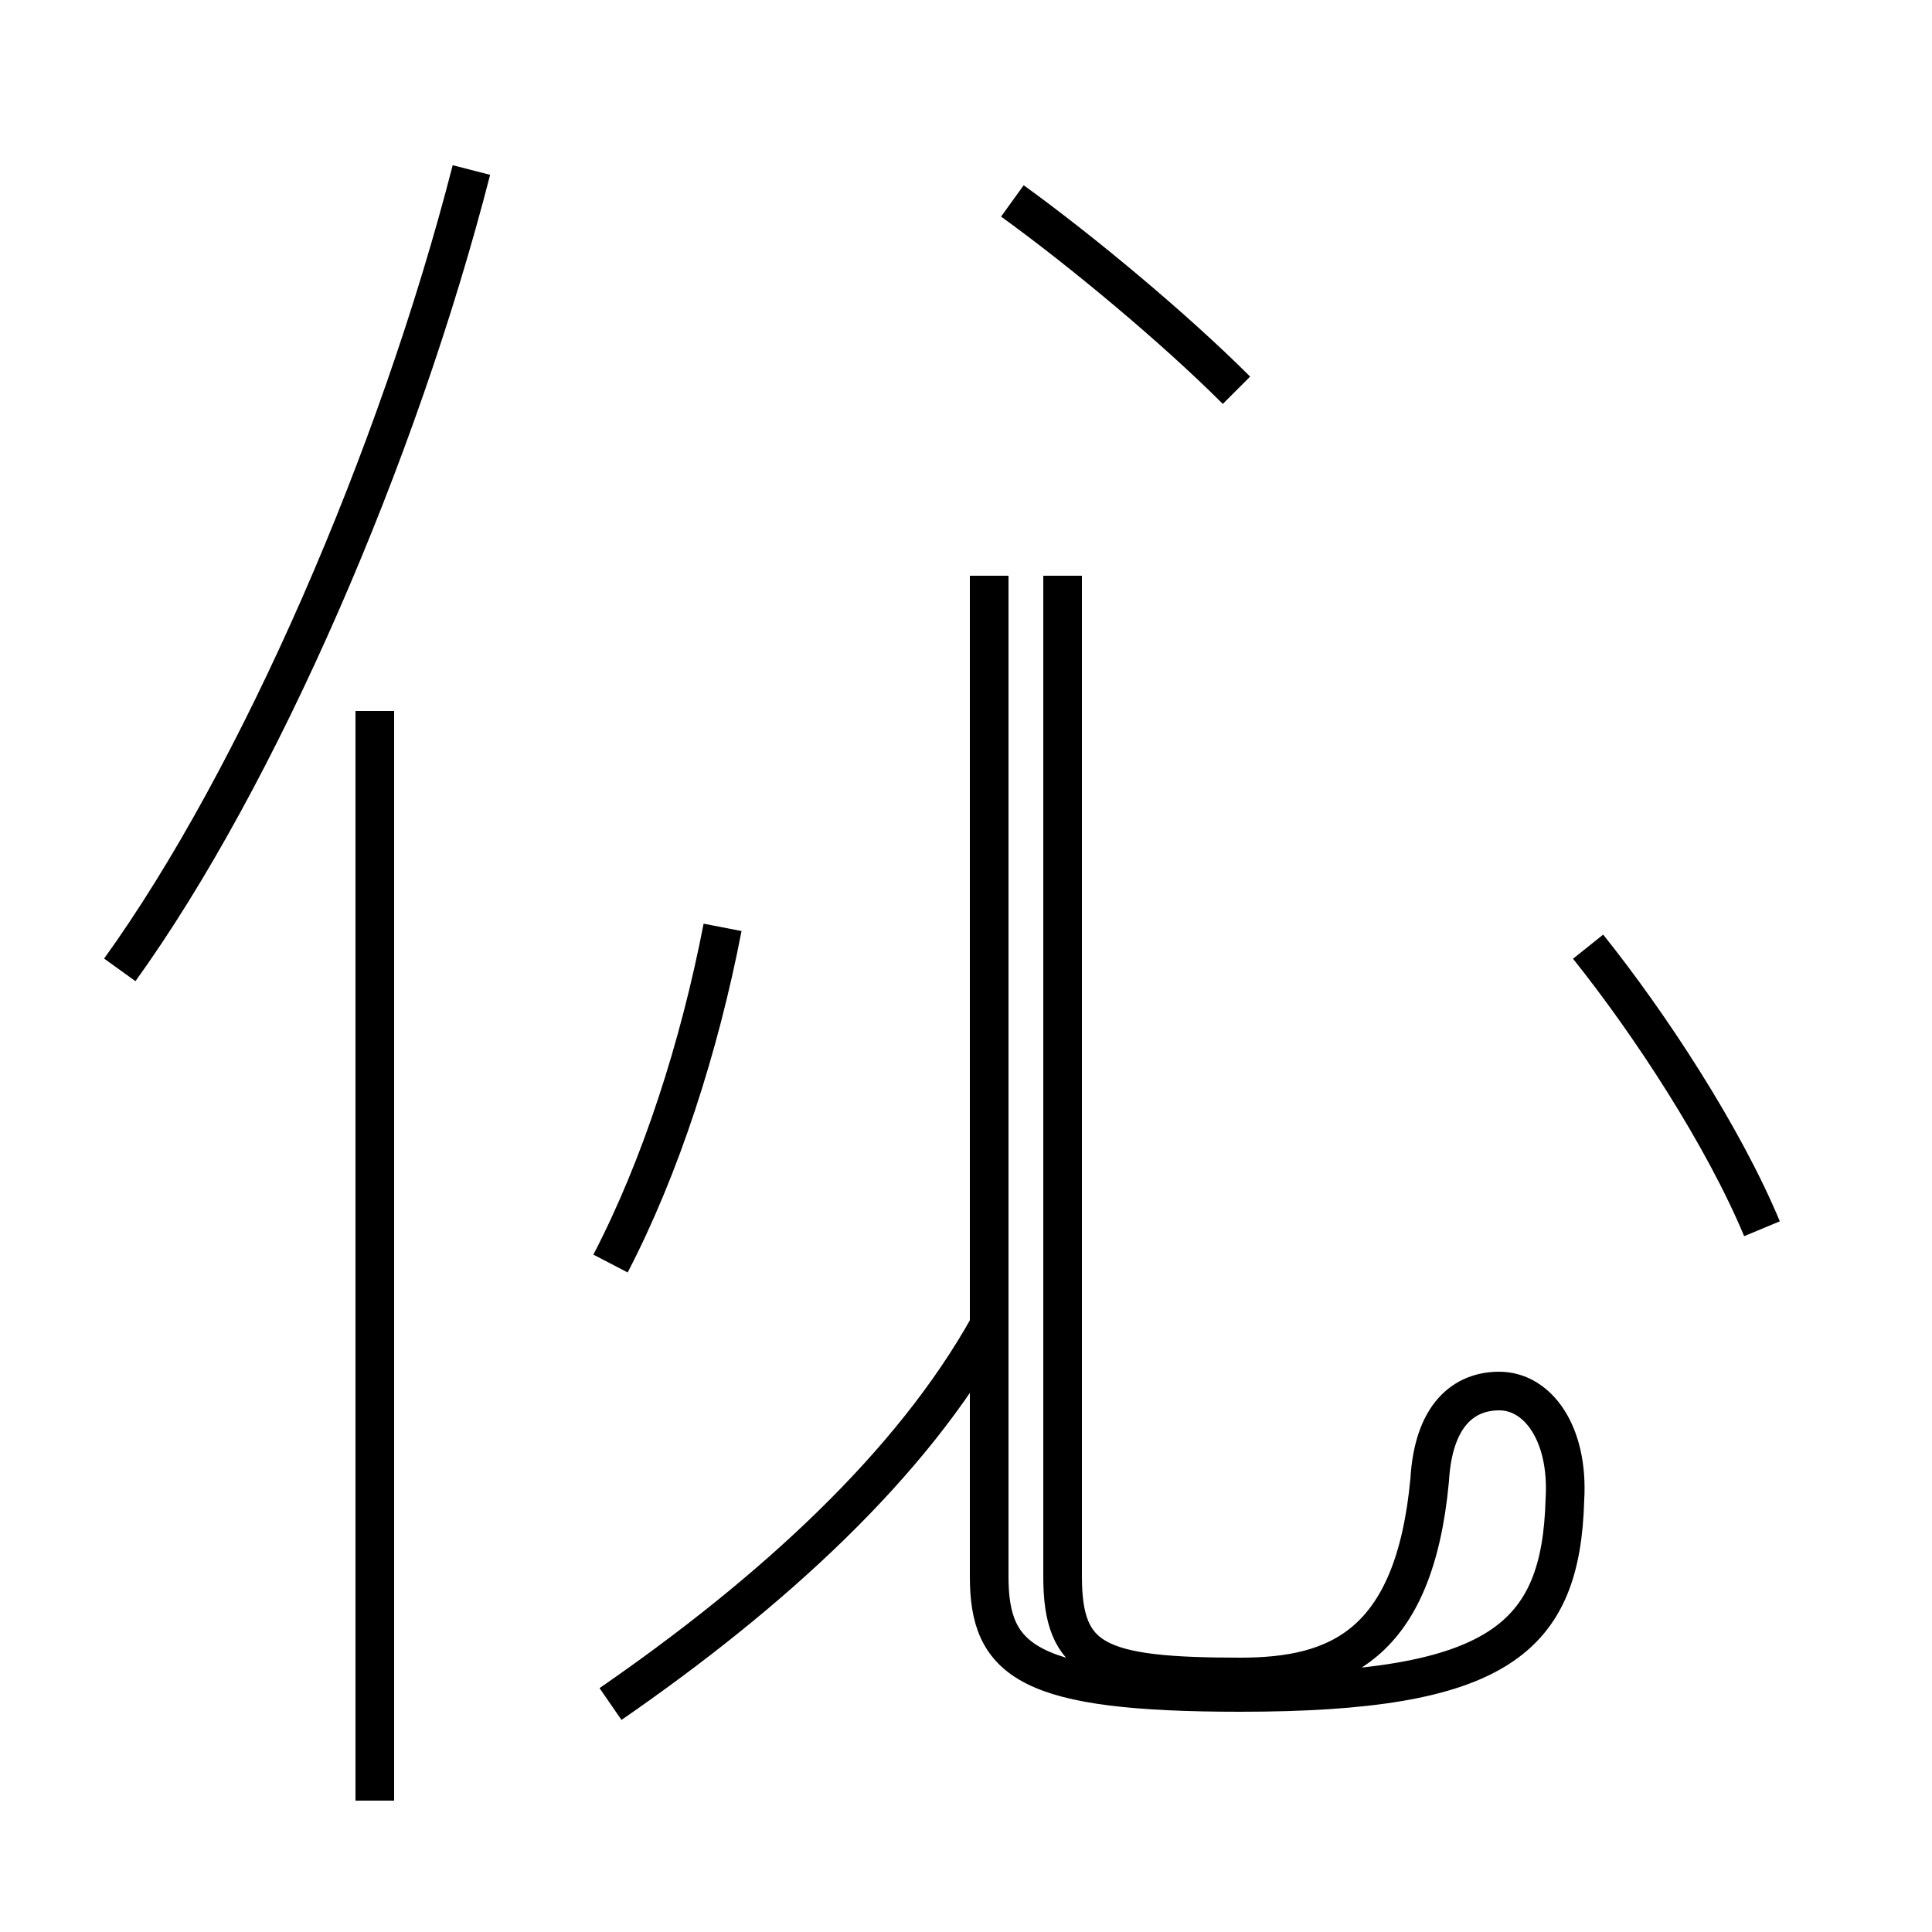 <?xml version='1.0' encoding='utf8'?>
<svg viewBox="0.0 -44.0 50.0 50.0" version="1.1" xmlns="http://www.w3.org/2000/svg">
<rect x="0.0" y="-44.0" width="50.0" height="50.0" fill="#808080" stroke="none"/>
<rect x="-1000" y="-1000" width="2000" height="2000" stroke="white" fill="white"/>
<g style="fill:none; stroke:#000000;  stroke-width:1">
<path d="M 3.1 18.9 C 6.7 23.9 10.3 32.2 12.2 39.6 M 9.7 -2.6 L 9.7 25.6 M 15.8 11.3 C 17.1 13.8 18.1 16.9 18.7 20.0 M 15.8 -0.1 C 20.0 2.8 23.6 6.1 25.6 9.7 M 25.6 29.1 L 25.6 3.2 C 25.6 1.0 26.6 0.2 32.1 0.2 C 38.8 0.2 40.4 1.6 40.5 5.2 C 40.6 6.9 39.8 8.0 38.8 8.0 C 37.9 8.0 37.1 7.4 37.0 5.7 C 36.6 1.4 34.6 0.6 32.1 0.6 C 28.4 0.6 27.5 1.0 27.5 3.2 L 27.5 29.1 M 32.0 33.9 C 30.4 35.5 28.0 37.5 26.2 38.8 M 45.6 12.2 C 44.6 14.6 42.7 17.5 41.1 19.5 " transform="scale(1, -1)" />
</g>
</svg>
